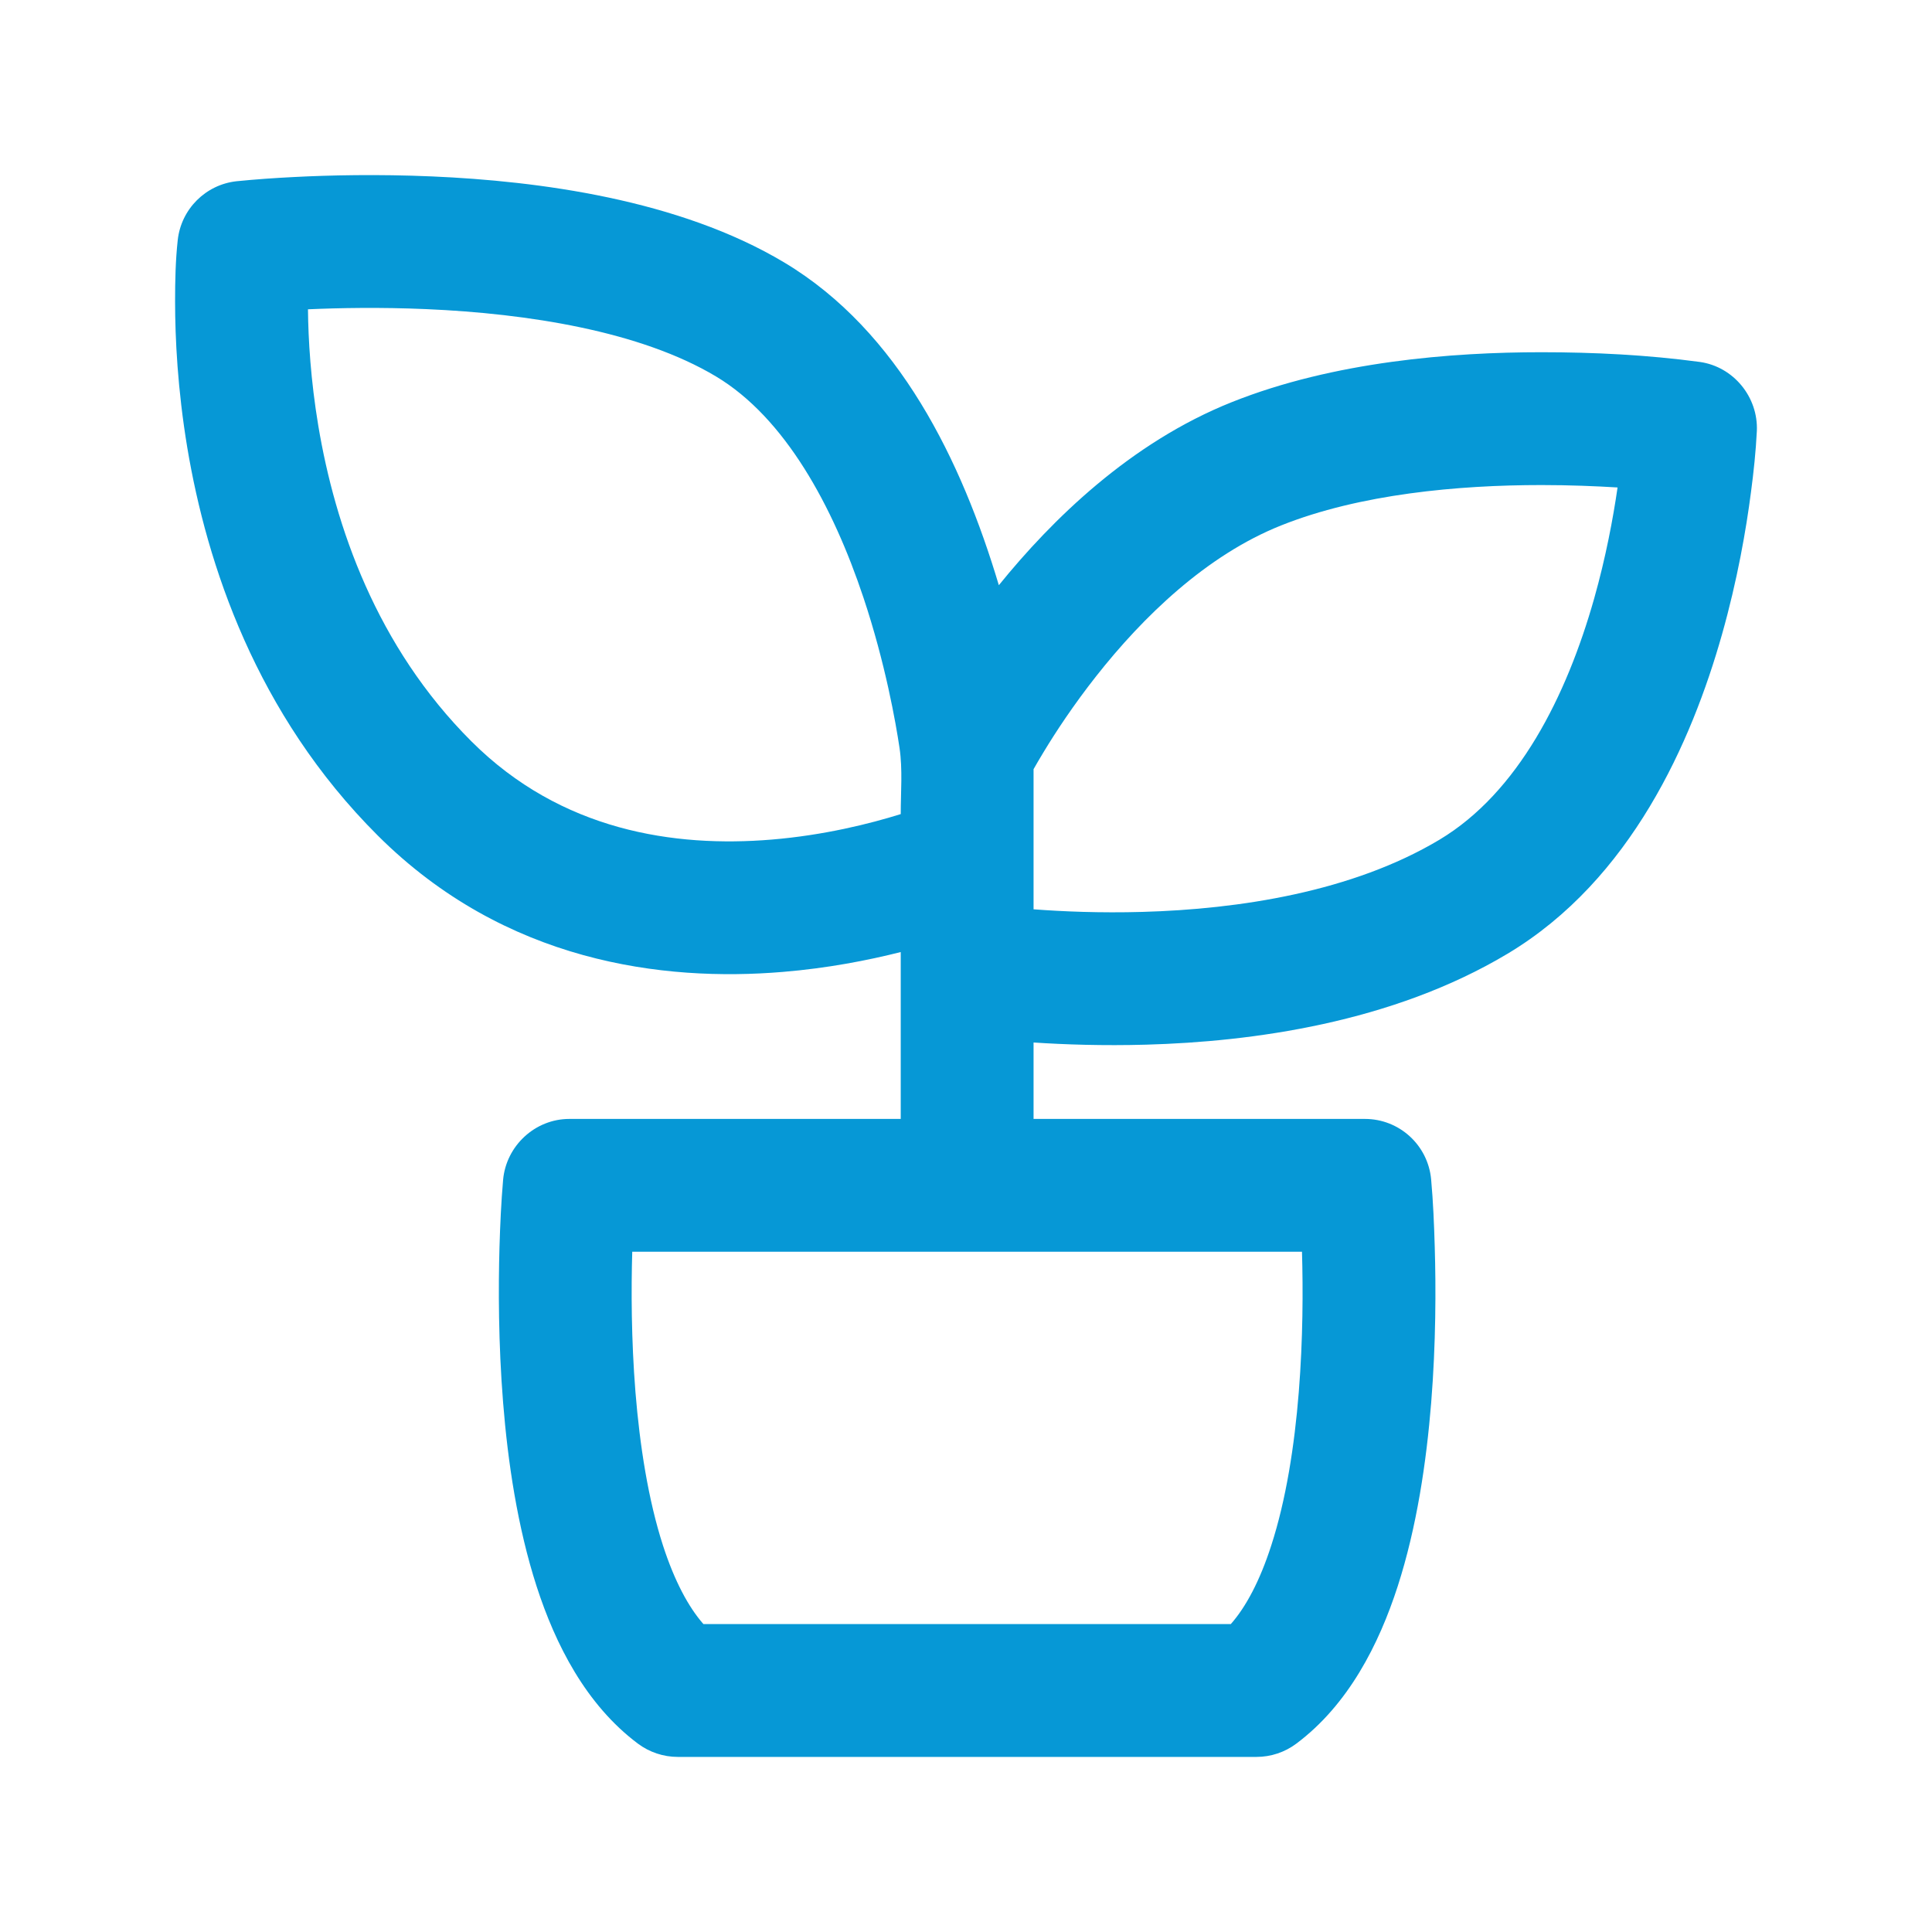 <svg width="32" height="32" viewBox="0 0 32 32" fill="none" xmlns="http://www.w3.org/2000/svg">
<path fill-rule="evenodd" clip-rule="evenodd" d="M2.9 4.992C2.9 5.6 2.941 6.446 3.102 7.414C3.424 9.339 4.24 11.827 6.256 13.838C8.366 15.943 10.986 16.263 12.965 16.098C13.705 16.037 14.372 15.907 14.919 15.769V18.533H9.429C8.862 18.533 8.383 18.979 8.333 19.542C8.301 19.912 8.284 20.285 8.273 20.657C8.254 21.327 8.254 22.247 8.333 23.232C8.411 24.211 8.571 25.294 8.888 26.275C9.199 27.236 9.704 28.235 10.567 28.881C10.758 29.023 10.989 29.1 11.226 29.1H20.811C21.049 29.1 21.28 29.023 21.47 28.881C22.334 28.235 22.839 27.236 23.15 26.275C23.467 25.294 23.626 24.211 23.705 23.232C23.784 22.247 23.784 21.327 23.764 20.657C23.753 20.282 23.738 19.907 23.704 19.534C23.652 18.967 23.177 18.533 22.608 18.533H17.119V17.267C17.631 17.301 18.271 17.323 18.984 17.303C20.732 17.254 23.053 16.944 24.971 15.796C27.02 14.569 28.02 12.28 28.52 10.514C28.778 9.604 28.922 8.766 29.001 8.157C29.046 7.819 29.082 7.479 29.099 7.138C29.123 6.577 28.713 6.074 28.155 5.995C27.286 5.878 26.405 5.834 25.529 5.834C24.057 5.834 22.094 5.985 20.404 6.66C18.721 7.331 17.419 8.612 16.544 9.693C15.93 7.639 14.892 5.486 12.989 4.347C11.245 3.303 8.915 2.998 7.155 2.922C6.252 2.883 5.449 2.902 4.871 2.932C4.552 2.948 4.234 2.97 3.916 3.002C3.405 3.059 3.001 3.463 2.944 3.975C2.907 4.312 2.9 4.653 2.9 4.992ZM5.101 5.123C5.106 5.625 5.146 6.295 5.272 7.052C5.55 8.712 6.232 10.707 7.81 12.281C9.294 13.762 11.167 14.04 12.783 13.906C13.648 13.834 14.407 13.644 14.919 13.484C14.919 13.122 14.952 12.747 14.899 12.388C14.838 11.978 14.665 10.987 14.301 9.897C13.796 8.383 13.002 6.919 11.859 6.235C10.608 5.486 8.745 5.193 7.06 5.12C6.301 5.087 5.616 5.1 5.101 5.123ZM17.119 15.061C17.595 15.097 18.22 15.124 18.922 15.104C20.528 15.059 22.401 14.77 23.841 13.909C25.148 13.126 25.946 11.531 26.404 9.915C26.598 9.228 26.718 8.583 26.792 8.074C26.433 8.052 26.003 8.034 25.529 8.034C24.155 8.034 22.523 8.182 21.219 8.703C19.982 9.196 18.929 10.218 18.156 11.2C17.777 11.681 17.484 12.128 17.287 12.454C17.219 12.566 17.163 12.662 17.119 12.74V15.061ZM10.472 20.733C10.454 21.35 10.455 22.18 10.525 23.056C10.597 23.945 10.737 24.842 10.981 25.598C11.173 26.19 11.404 26.619 11.651 26.9H20.386C20.634 26.619 20.865 26.19 21.056 25.598C21.301 24.842 21.441 23.945 21.512 23.056C21.582 22.18 21.583 21.35 21.565 20.733H10.472Z" fill="#0698D6"/>
</svg>
